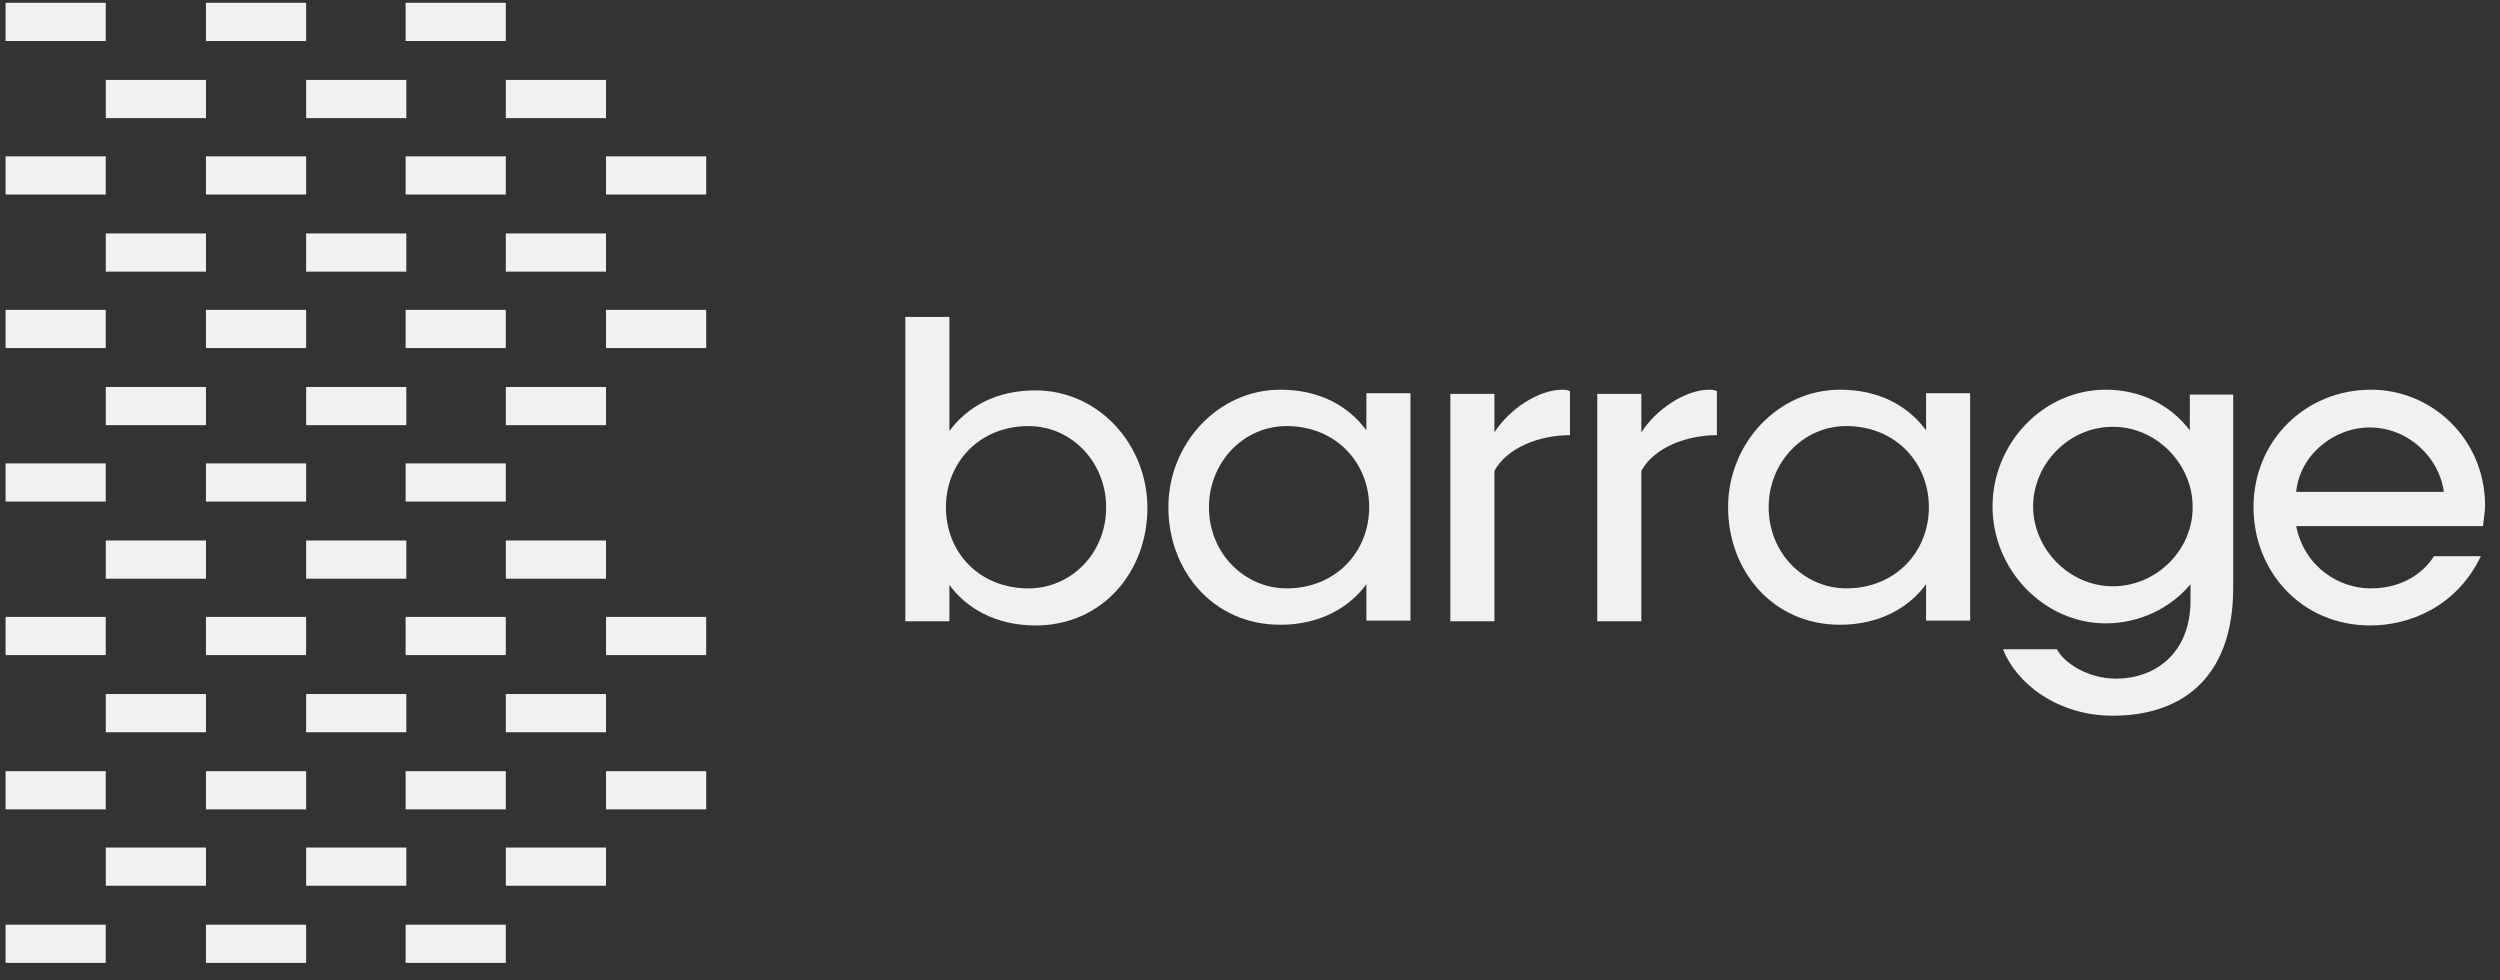 <svg width="125" height="49" viewBox="0 0 125 49" fill="none" xmlns="http://www.w3.org/2000/svg">
  <rect x="0" y="0" width="125" height="49" fill="#333333" stroke="none"/>
  <style>
    .color {
      fill: #F1F1F1;
    }
    @media (prefers-color-scheme: dark) {
      .color {
        fill: #1D1D1D;
      }
    }
  </style>

<path d="M78.114 19.485C76.925 19.485 75.455 20.464 74.721 21.619V19.695H72.517V31.063H74.721V23.542C75.35 22.388 76.96 21.758 78.499 21.758V19.555C78.359 19.485 78.184 19.485 78.114 19.485" class="color"/>
<path d="M85.46 19.485C84.271 19.485 82.802 20.464 82.067 21.619V19.695H79.863V31.063H82.067V23.542C82.697 22.388 84.306 21.758 85.845 21.758V19.555C85.705 19.485 85.53 19.485 85.46 19.485" class="color"/>
<path fill-rule="evenodd" clip-rule="evenodd" d="M68.319 21.514V19.695V19.66H70.523V31.029H68.319V29.209C67.515 30.329 66.046 31.238 64.017 31.238C60.658 31.238 58.419 28.545 58.419 25.361C58.419 22.178 60.903 19.485 64.017 19.485C65.975 19.485 67.41 20.289 68.319 21.514ZM60.448 25.361C60.448 27.705 62.267 29.419 64.331 29.419C66.78 29.419 68.459 27.6 68.459 25.361C68.459 23.123 66.78 21.304 64.331 21.304C62.162 21.304 60.448 23.123 60.448 25.361Z" class="color"/>
<path fill-rule="evenodd" clip-rule="evenodd" d="M96.304 21.514V19.695V19.66H98.508V31.029H96.304V29.209C95.499 30.329 94.03 31.238 92.001 31.238C88.643 31.238 86.404 28.545 86.404 25.361C86.404 22.178 88.888 19.485 92.001 19.485C93.96 19.485 95.394 20.289 96.304 21.514ZM88.433 25.361C88.433 27.705 90.252 29.419 92.316 29.419C94.765 29.419 96.444 27.6 96.444 25.361C96.444 23.123 94.765 21.304 92.316 21.304C90.147 21.304 88.433 23.123 88.433 25.361Z" class="color"/>
<path fill-rule="evenodd" clip-rule="evenodd" d="M45.266 31.063V15.846H47.47V21.548C48.379 20.324 49.814 19.519 51.773 19.519C54.921 19.519 57.37 22.213 57.37 25.396C57.37 28.579 55.131 31.273 51.773 31.273C49.744 31.273 48.274 30.363 47.47 29.244V31.063H45.266ZM51.424 21.304C48.975 21.304 47.296 23.123 47.296 25.361C47.296 27.635 48.975 29.419 51.424 29.419C53.523 29.419 55.307 27.705 55.307 25.361C55.307 23.123 53.593 21.304 51.424 21.304Z" class="color"/>
<path fill-rule="evenodd" clip-rule="evenodd" d="M118.552 19.485C121.595 19.485 124.219 21.933 124.254 25.221C124.254 25.483 124.221 25.729 124.189 25.97C124.174 26.083 124.16 26.194 124.149 26.306H114.809C115.228 28.37 116.977 29.419 118.517 29.419C120.406 29.419 121.35 28.37 121.7 27.81H124.044C122.819 30.364 120.441 31.273 118.517 31.273C115.053 31.273 112.675 28.545 112.675 25.361C112.675 22.003 115.298 19.485 118.552 19.485ZM122.191 24.592C121.981 22.913 120.442 21.374 118.483 21.374C116.664 21.374 114.985 22.773 114.81 24.592H122.191Z" class="color"/>
<path fill-rule="evenodd" clip-rule="evenodd" d="M109.491 21.514V19.73H111.66V29.384C111.66 34.072 108.897 35.786 105.644 35.786C102.88 35.786 100.816 34.177 100.151 32.463H102.845C103.195 33.127 104.349 33.932 105.818 33.932C107.672 33.932 109.526 32.742 109.526 30.014V29.209C108.512 30.434 106.938 31.168 105.294 31.168C102.18 31.168 99.627 28.475 99.627 25.326C99.627 22.178 102.145 19.485 105.294 19.485C106.903 19.485 108.442 20.149 109.491 21.514ZM101.656 25.326C101.656 27.425 103.44 29.314 105.643 29.314C107.847 29.314 109.666 27.46 109.631 25.326C109.631 23.228 107.847 21.339 105.643 21.339C103.44 21.339 101.656 23.193 101.656 25.326Z" class="color"/>
<rect x="0.279" y="0.14" width="5.009" height="1.91" class="color"/>
<rect x="0.279" y="7.816" width="5.009" height="1.91" class="color"/>
<rect x="0.279" y="15.493" width="5.009" height="1.91" class="color"/>
<rect x="0.279" y="23.169" width="5.009" height="1.91" class="color"/>
<rect x="0.279" y="30.845" width="5.009" height="1.91" class="color"/>
<rect x="0.279" y="38.558" width="5.009" height="1.91" class="color"/>
<rect x="0.279" y="46.234" width="5.009" height="1.91" class="color"/>
<rect x="5.289" y="3.996" width="5.009" height="1.91" class="color"/>
<rect x="5.289" y="19.349" width="5.009" height="1.91" class="color"/>
<rect x="5.289" y="27.025" width="5.009" height="1.91" class="color"/>
<rect x="5.289" y="34.702" width="5.009" height="1.91" class="color"/>
<rect x="5.289" y="42.378" width="5.009" height="1.91" class="color"/>
<rect x="10.297" y="0.14" width="5.009" height="1.91" class="color"/>
<rect x="10.297" y="7.816" width="5.009" height="1.91" class="color"/>
<rect x="10.297" y="15.493" width="5.009" height="1.91" class="color"/>
<rect x="10.297" y="23.169" width="5.009" height="1.91" class="color"/>
<rect x="10.297" y="30.845" width="5.009" height="1.91" class="color"/>
<rect x="10.297" y="38.558" width="5.009" height="1.91" class="color"/>
<rect x="10.297" y="46.234" width="5.009" height="1.91" class="color"/>
<rect x="15.307" y="3.996" width="5.009" height="1.91" class="color"/>
<rect x="15.307" y="19.349" width="5.009" height="1.91" class="color"/>
<rect x="15.307" y="27.025" width="5.009" height="1.91" class="color"/>
<rect x="15.307" y="34.702" width="5.009" height="1.91" class="color"/>
<rect x="15.307" y="42.378" width="5.009" height="1.91" class="color"/>
<rect x="20.281" y="0.14" width="5.009" height="1.91" class="color"/>
<rect x="20.281" y="7.816" width="5.009" height="1.91" class="color"/>
<rect x="20.281" y="15.493" width="5.009" height="1.91" class="color"/>
<rect x="20.281" y="23.169" width="5.009" height="1.91" class="color"/>
<rect x="20.281" y="30.845" width="5.009" height="1.91" class="color"/>
<rect x="20.281" y="38.558" width="5.009" height="1.91" class="color"/>
<rect x="20.281" y="46.234" width="5.009" height="1.91" class="color"/>
<rect x="25.291" y="3.996" width="5.009" height="1.91" class="color"/>
<rect x="5.289" y="11.672" width="5.009" height="1.91" class="color"/>
<rect x="15.307" y="11.672" width="5.009" height="1.91" class="color"/>
<rect x="25.291" y="11.672" width="5.009" height="1.91" class="color"/>
<rect x="25.291" y="19.349" width="5.009" height="1.91" class="color"/>
<rect x="25.291" y="27.025" width="5.009" height="1.91" class="color"/>
<rect x="25.291" y="34.702" width="5.009" height="1.91" class="color"/>
<rect x="25.291" y="42.378" width="5.009" height="1.91" class="color"/>
<rect x="30.301" y="7.816" width="5.009" height="1.91" class="color"/>
<rect x="30.301" y="15.493" width="5.009" height="1.91" class="color"/>
<rect x="30.301" y="30.845" width="5.009" height="1.91" class="color"/>
<rect x="30.301" y="38.558" width="5.009" height="1.91" class="color"/>
</svg>
